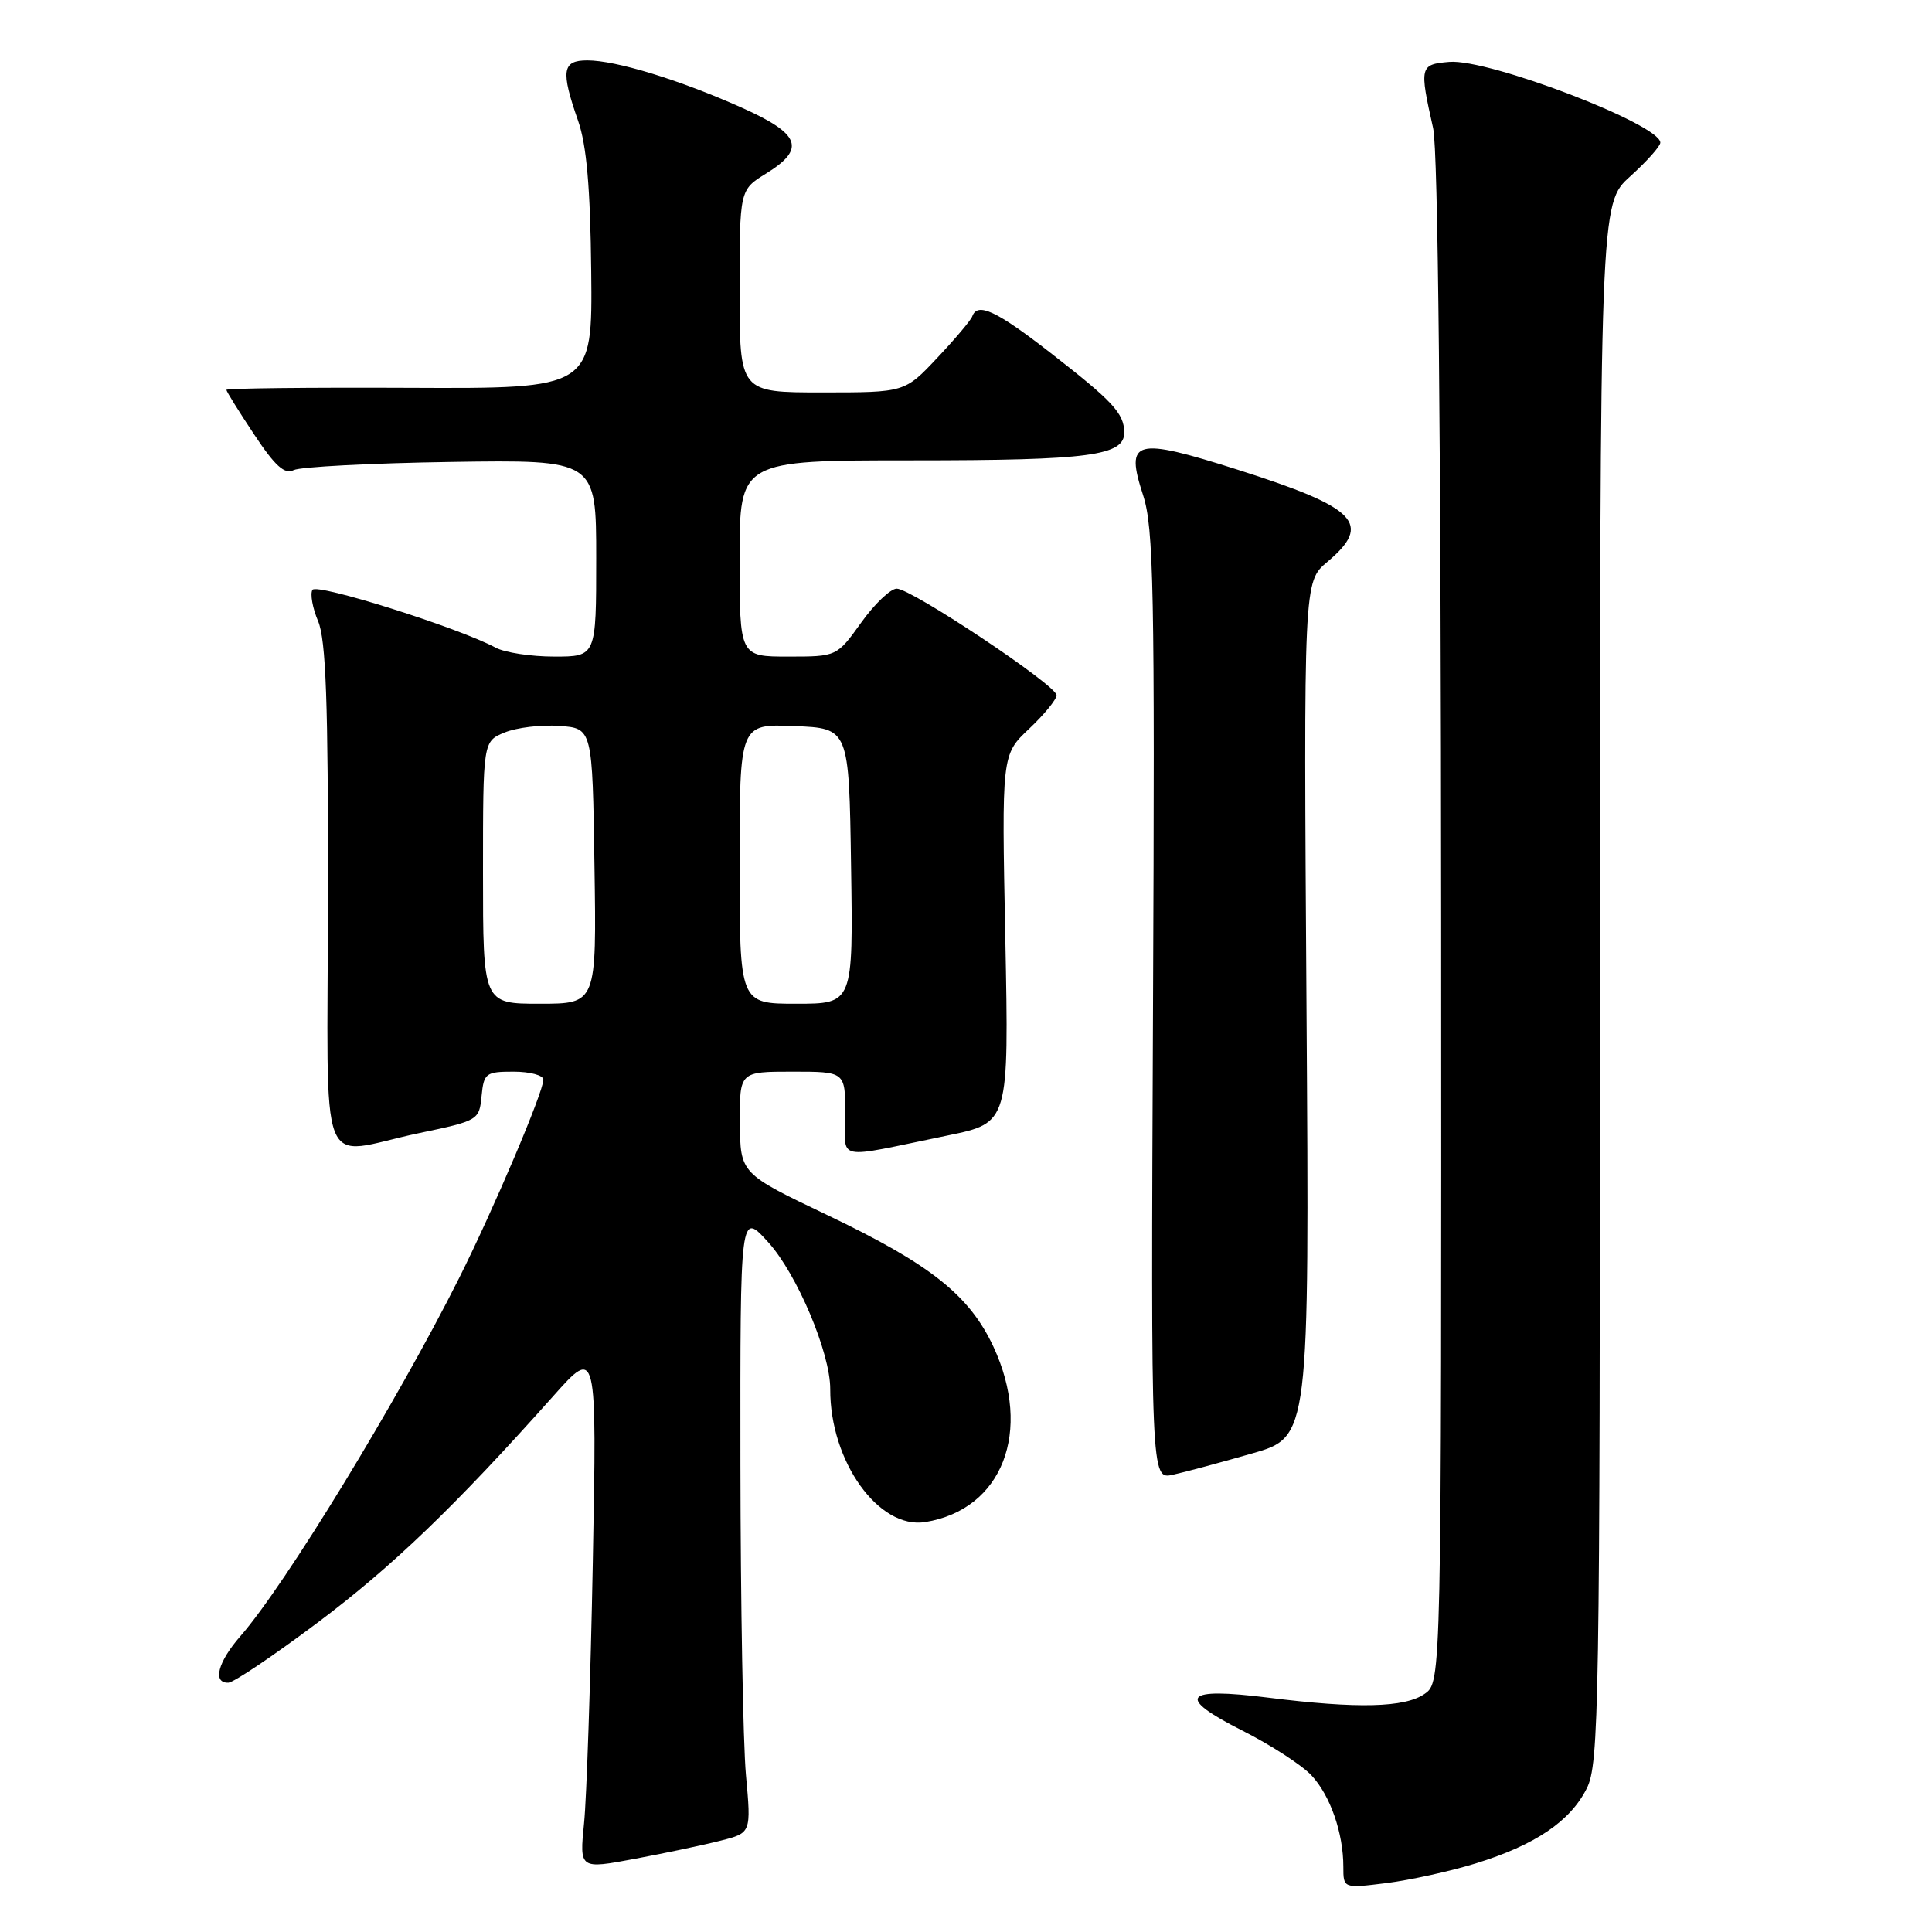 <?xml version="1.0" encoding="UTF-8" standalone="no"?>
<!DOCTYPE svg PUBLIC "-//W3C//DTD SVG 1.1//EN" "http://www.w3.org/Graphics/SVG/1.1/DTD/svg11.dtd" >
<svg xmlns="http://www.w3.org/2000/svg" xmlns:xlink="http://www.w3.org/1999/xlink" version="1.1" viewBox="0 0 256 256">
 <g >
 <path fill="currentColor"
d=" M 195.55 246.91 C 203.41 244.48 208.05 241.35 210.25 236.98 C 211.88 233.73 212.00 226.55 212.00 130.25 C 212.00 26.99 212.00 26.99 216.00 23.38 C 218.20 21.39 220.00 19.38 220.00 18.90 C 220.00 16.48 197.24 7.77 192.05 8.20 C 188.12 8.53 188.06 8.80 189.90 17.00 C 190.55 19.87 190.93 58.03 190.96 122.19 C 191.00 222.89 191.00 222.89 188.78 224.44 C 186.16 226.28 179.87 226.43 168.07 224.95 C 156.78 223.53 155.75 224.84 164.63 229.32 C 168.41 231.23 172.52 233.90 173.77 235.24 C 176.27 237.91 178.00 242.89 178.00 247.36 C 178.00 250.23 178.00 250.23 183.71 249.52 C 186.86 249.12 192.18 247.95 195.55 246.91 Z  M 95.52 243.89 C 99.54 242.87 99.54 242.87 98.84 235.18 C 98.46 230.96 98.13 212.43 98.11 194.00 C 98.08 160.50 98.08 160.50 101.81 164.62 C 105.61 168.82 110.03 179.29 110.01 184.07 C 109.97 193.64 116.44 202.68 122.61 201.68 C 132.83 200.02 136.85 189.66 131.63 178.44 C 128.44 171.61 123.28 167.52 109.62 161.00 C 98.09 155.50 98.09 155.50 98.04 148.75 C 98.00 142.00 98.00 142.00 105.00 142.00 C 112.00 142.00 112.00 142.00 112.00 147.58 C 112.00 153.96 110.28 153.60 125.60 150.45 C 133.69 148.78 133.69 148.78 133.21 124.39 C 132.72 100.00 132.72 100.00 136.36 96.57 C 138.36 94.68 140.00 92.68 140.00 92.12 C 140.00 90.81 120.78 78.00 118.82 78.00 C 118.01 78.00 115.88 80.02 114.11 82.50 C 110.88 87.00 110.88 87.00 104.44 87.00 C 98.00 87.00 98.00 87.00 98.00 74.00 C 98.00 61.00 98.00 61.00 120.93 61.00 C 144.42 61.00 149.02 60.39 148.97 57.27 C 148.92 54.75 147.46 53.18 139.15 46.72 C 132.01 41.17 129.52 40.01 128.83 41.92 C 128.65 42.43 126.56 44.91 124.19 47.42 C 119.89 52.00 119.89 52.00 108.94 52.00 C 98.00 52.00 98.00 52.00 98.00 38.58 C 98.00 25.16 98.00 25.16 101.50 23.00 C 106.82 19.71 106.09 17.75 98.23 14.24 C 90.01 10.57 81.62 8.00 77.82 8.00 C 74.49 8.00 74.28 9.37 76.60 16.00 C 77.73 19.24 78.22 24.84 78.34 36.00 C 78.50 51.50 78.50 51.50 54.25 51.39 C 40.91 51.33 30.00 51.45 30.00 51.66 C 30.00 51.86 31.65 54.52 33.67 57.56 C 36.46 61.77 37.72 62.90 38.92 62.29 C 39.79 61.86 49.16 61.37 59.75 61.21 C 79.00 60.92 79.00 60.92 79.00 73.96 C 79.00 87.00 79.00 87.00 73.43 87.00 C 70.37 87.00 66.89 86.47 65.68 85.82 C 60.78 83.18 41.97 77.24 41.40 78.16 C 41.08 78.69 41.41 80.56 42.15 82.31 C 43.19 84.78 43.49 93.05 43.46 118.75 C 43.41 157.07 41.86 153.02 55.50 150.15 C 63.39 148.50 63.50 148.43 63.81 145.24 C 64.11 142.19 64.36 142.00 68.06 142.00 C 70.23 142.00 72.00 142.48 72.00 143.06 C 72.00 144.70 65.39 160.26 60.85 169.32 C 52.62 185.72 37.77 210.05 31.87 216.78 C 28.86 220.23 28.13 223.02 30.25 222.97 C 30.94 222.96 36.22 219.40 42.00 215.07 C 51.97 207.60 60.27 199.62 73.30 185.00 C 79.09 178.50 79.09 178.50 78.55 207.00 C 78.25 222.68 77.73 238.24 77.39 241.59 C 76.78 247.68 76.78 247.68 84.14 246.30 C 88.19 245.54 93.31 244.46 95.52 243.89 Z  M 165.91 192.59 C 173.50 190.42 173.50 190.42 173.12 133.76 C 172.74 77.09 172.74 77.09 175.87 74.46 C 181.90 69.38 179.85 67.28 164.00 62.24 C 150.33 57.90 149.06 58.24 151.46 65.60 C 152.87 69.92 153.03 77.93 152.78 133.27 C 152.50 196.05 152.50 196.05 155.41 195.41 C 157.02 195.06 161.74 193.79 165.91 192.59 Z  M 64.00 115.62 C 64.00 98.24 64.00 98.24 66.86 97.06 C 68.44 96.41 71.70 96.01 74.11 96.19 C 78.50 96.50 78.50 96.50 78.77 114.75 C 79.05 133.00 79.05 133.00 71.52 133.00 C 64.00 133.00 64.00 133.00 64.00 115.62 Z  M 98.00 114.46 C 98.00 95.91 98.00 95.91 105.25 96.21 C 112.50 96.50 112.50 96.50 112.77 114.75 C 113.05 133.00 113.05 133.00 105.52 133.00 C 98.00 133.00 98.00 133.00 98.00 114.46 Z "/>
</g>
</svg>
